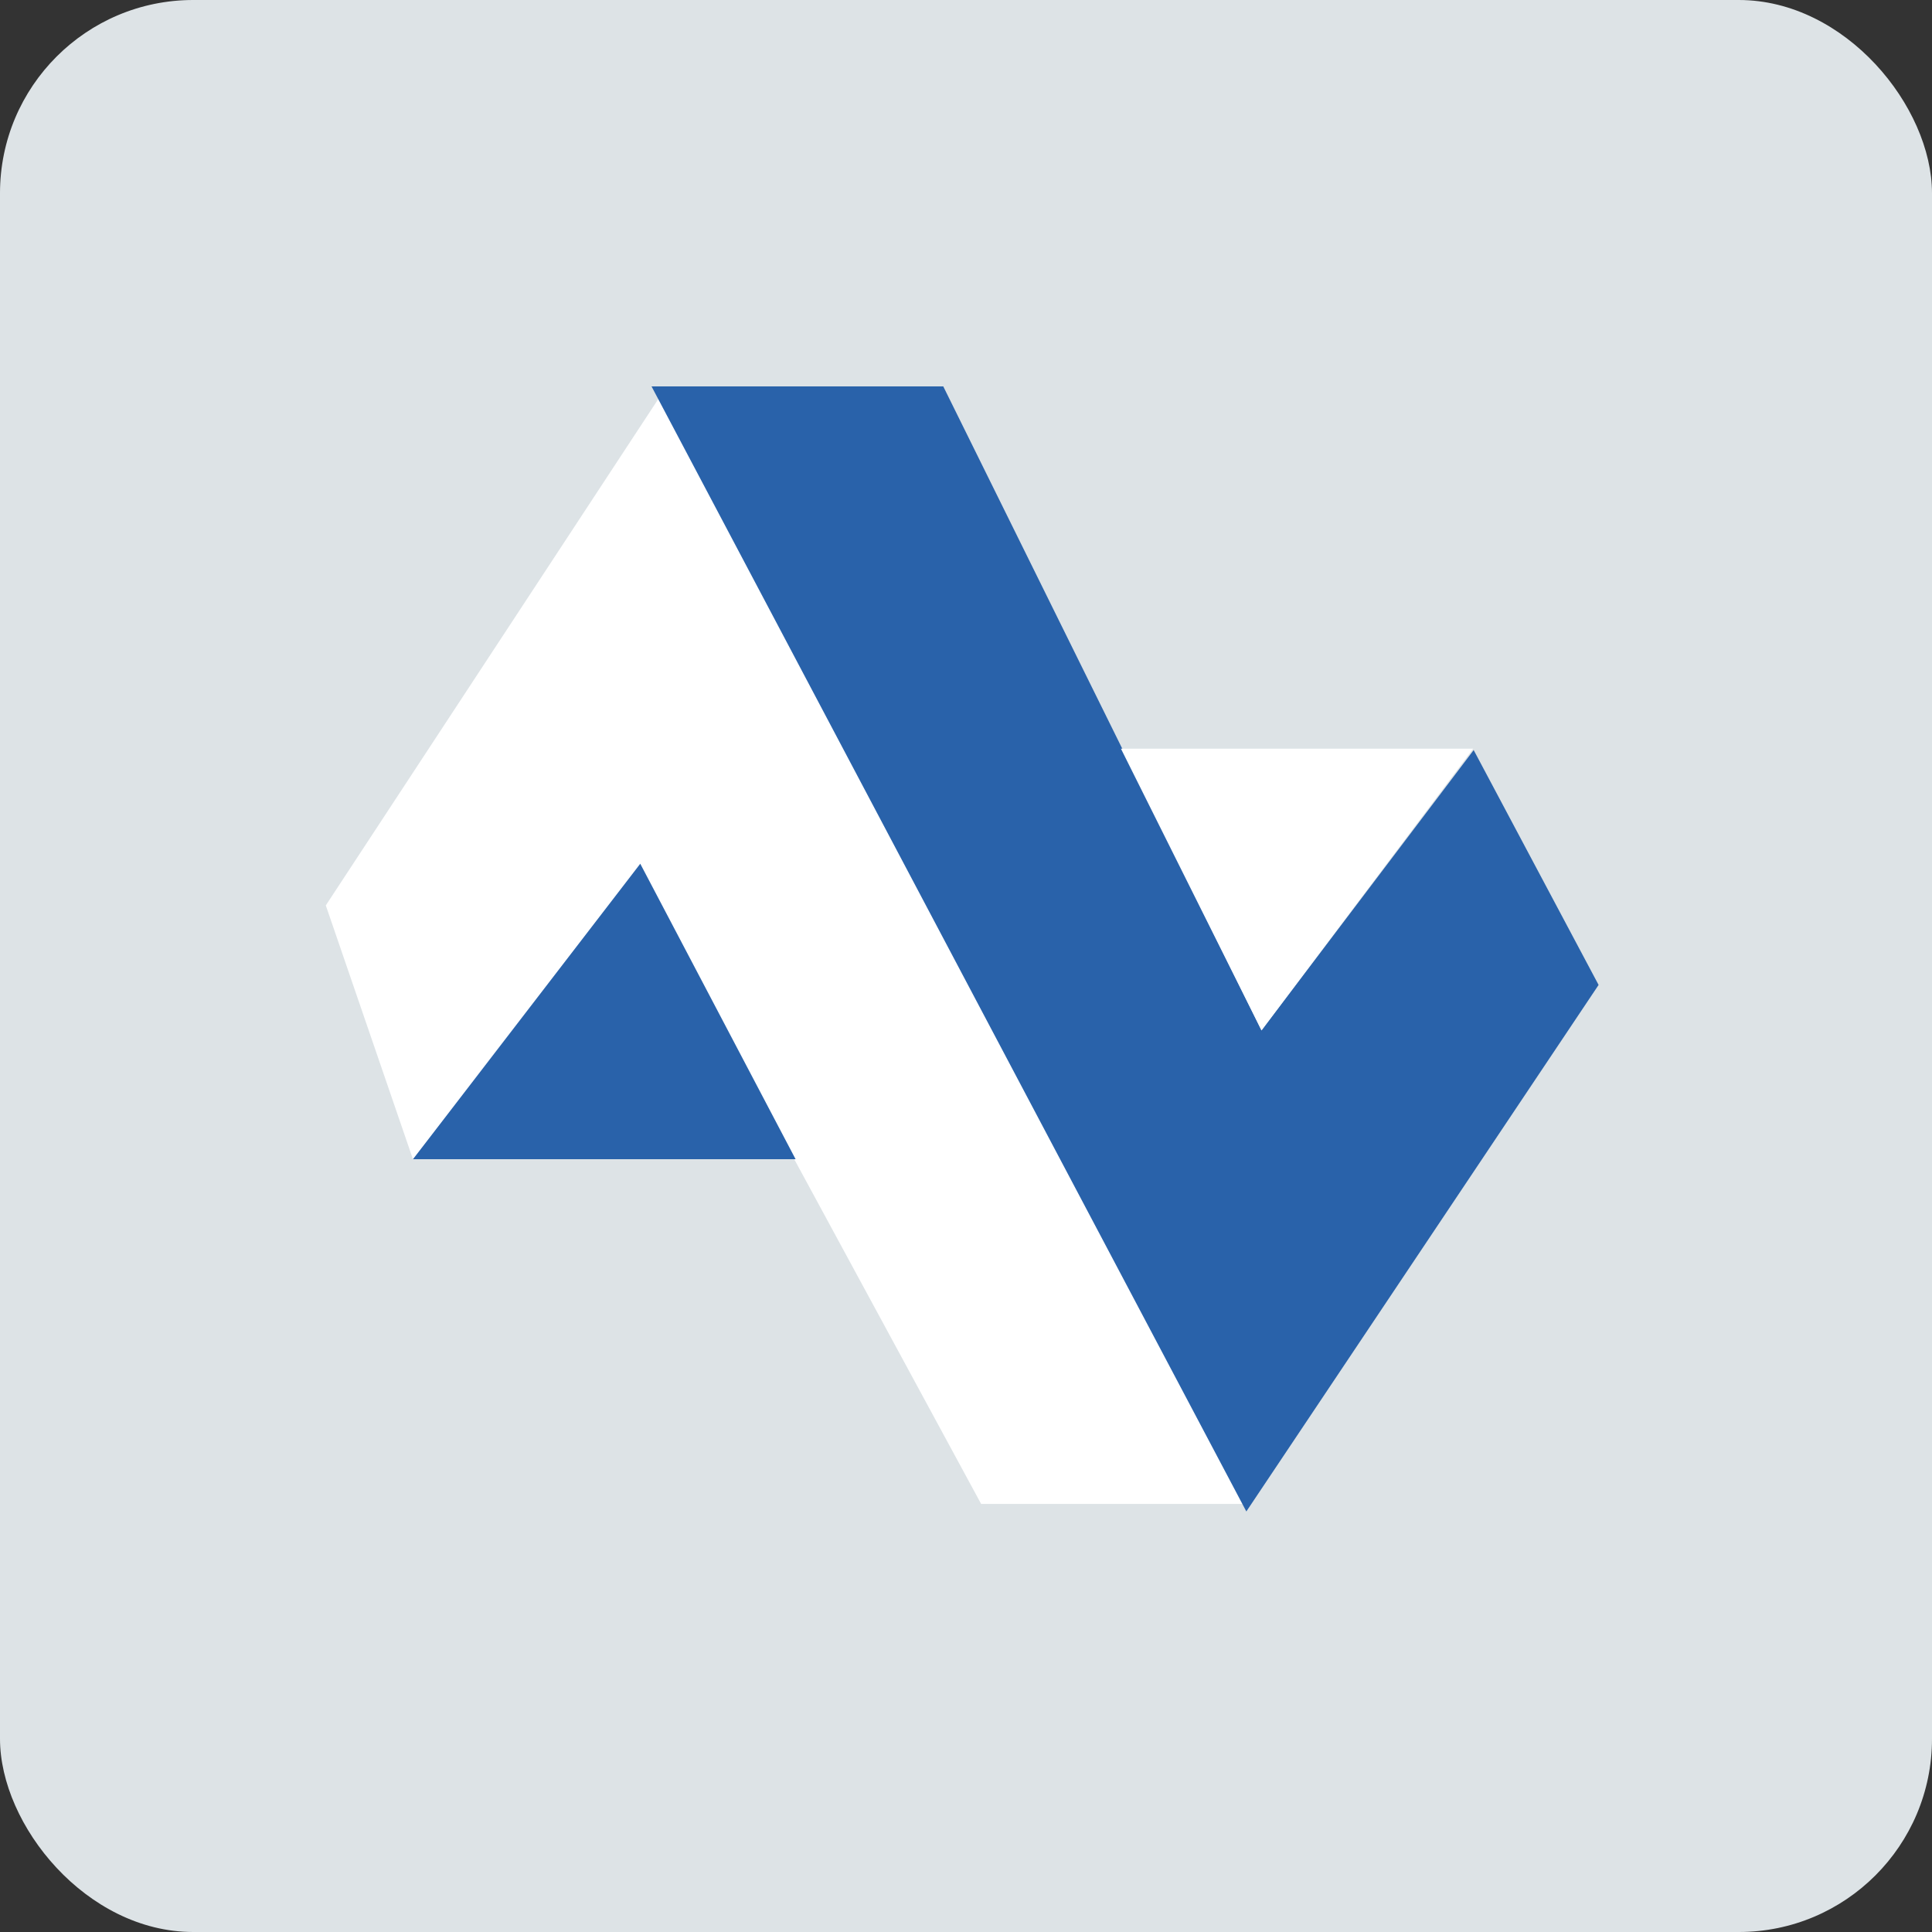 <?xml version="1.0" encoding="UTF-8"?>
<svg width="30px" height="30px" viewBox="0 0 30 30" version="1.1" xmlns="http://www.w3.org/2000/svg" xmlns:xlink="http://www.w3.org/1999/xlink">
    <rect x="0" y="0" width="30" height="30" fill="#333333" stroke="none"/>
    <!-- Generator: Sketch 45.1 (43504) - http://www.bohemiancoding.com/sketch -->
    <title>icn-loaded7, e-commerce</title>
    <desc>Created with Sketch.</desc>
    <defs></defs>
    <g id="Page-1" stroke="none" stroke-width="1" fill="none" fill-rule="evenodd">
        <g id="Types-Icons" transform="translate(-516, -1131)">
            <g id="icn-loaded7,-e-commerce" transform="translate(516, 1131)">
                <rect id="bg" fill="#DDE3E6" x="0" y="0" width="30" height="30" rx="3"></rect>
                <g id="Group" transform="translate(5, 6)">
                    <polygon id="Rectangle-407" fill="#FFFFFF" points="0.059 8.059 5.235 0.176 14.353 17.353 10.235 17.353 4.941 7.588 1.412 12"></polygon>
                    <polygon id="Rectangle-407" fill="#2962AA" points="5.117 0 9.647 0 14.588 10 17.883 5.647 19.823 9.294 14.353 17.47"></polygon>
                    <polygon id="Rectangle-409" fill="#2962AA" points="4.942 7.412 7.354 12 1.413 12"></polygon>
                    <polygon id="Rectangle-409" fill="#FFFFFF" points="17.875 5.626 14.589 10 12.406 5.626"></polygon>
                </g>
            </g>
        </g>
    </g>
</svg>